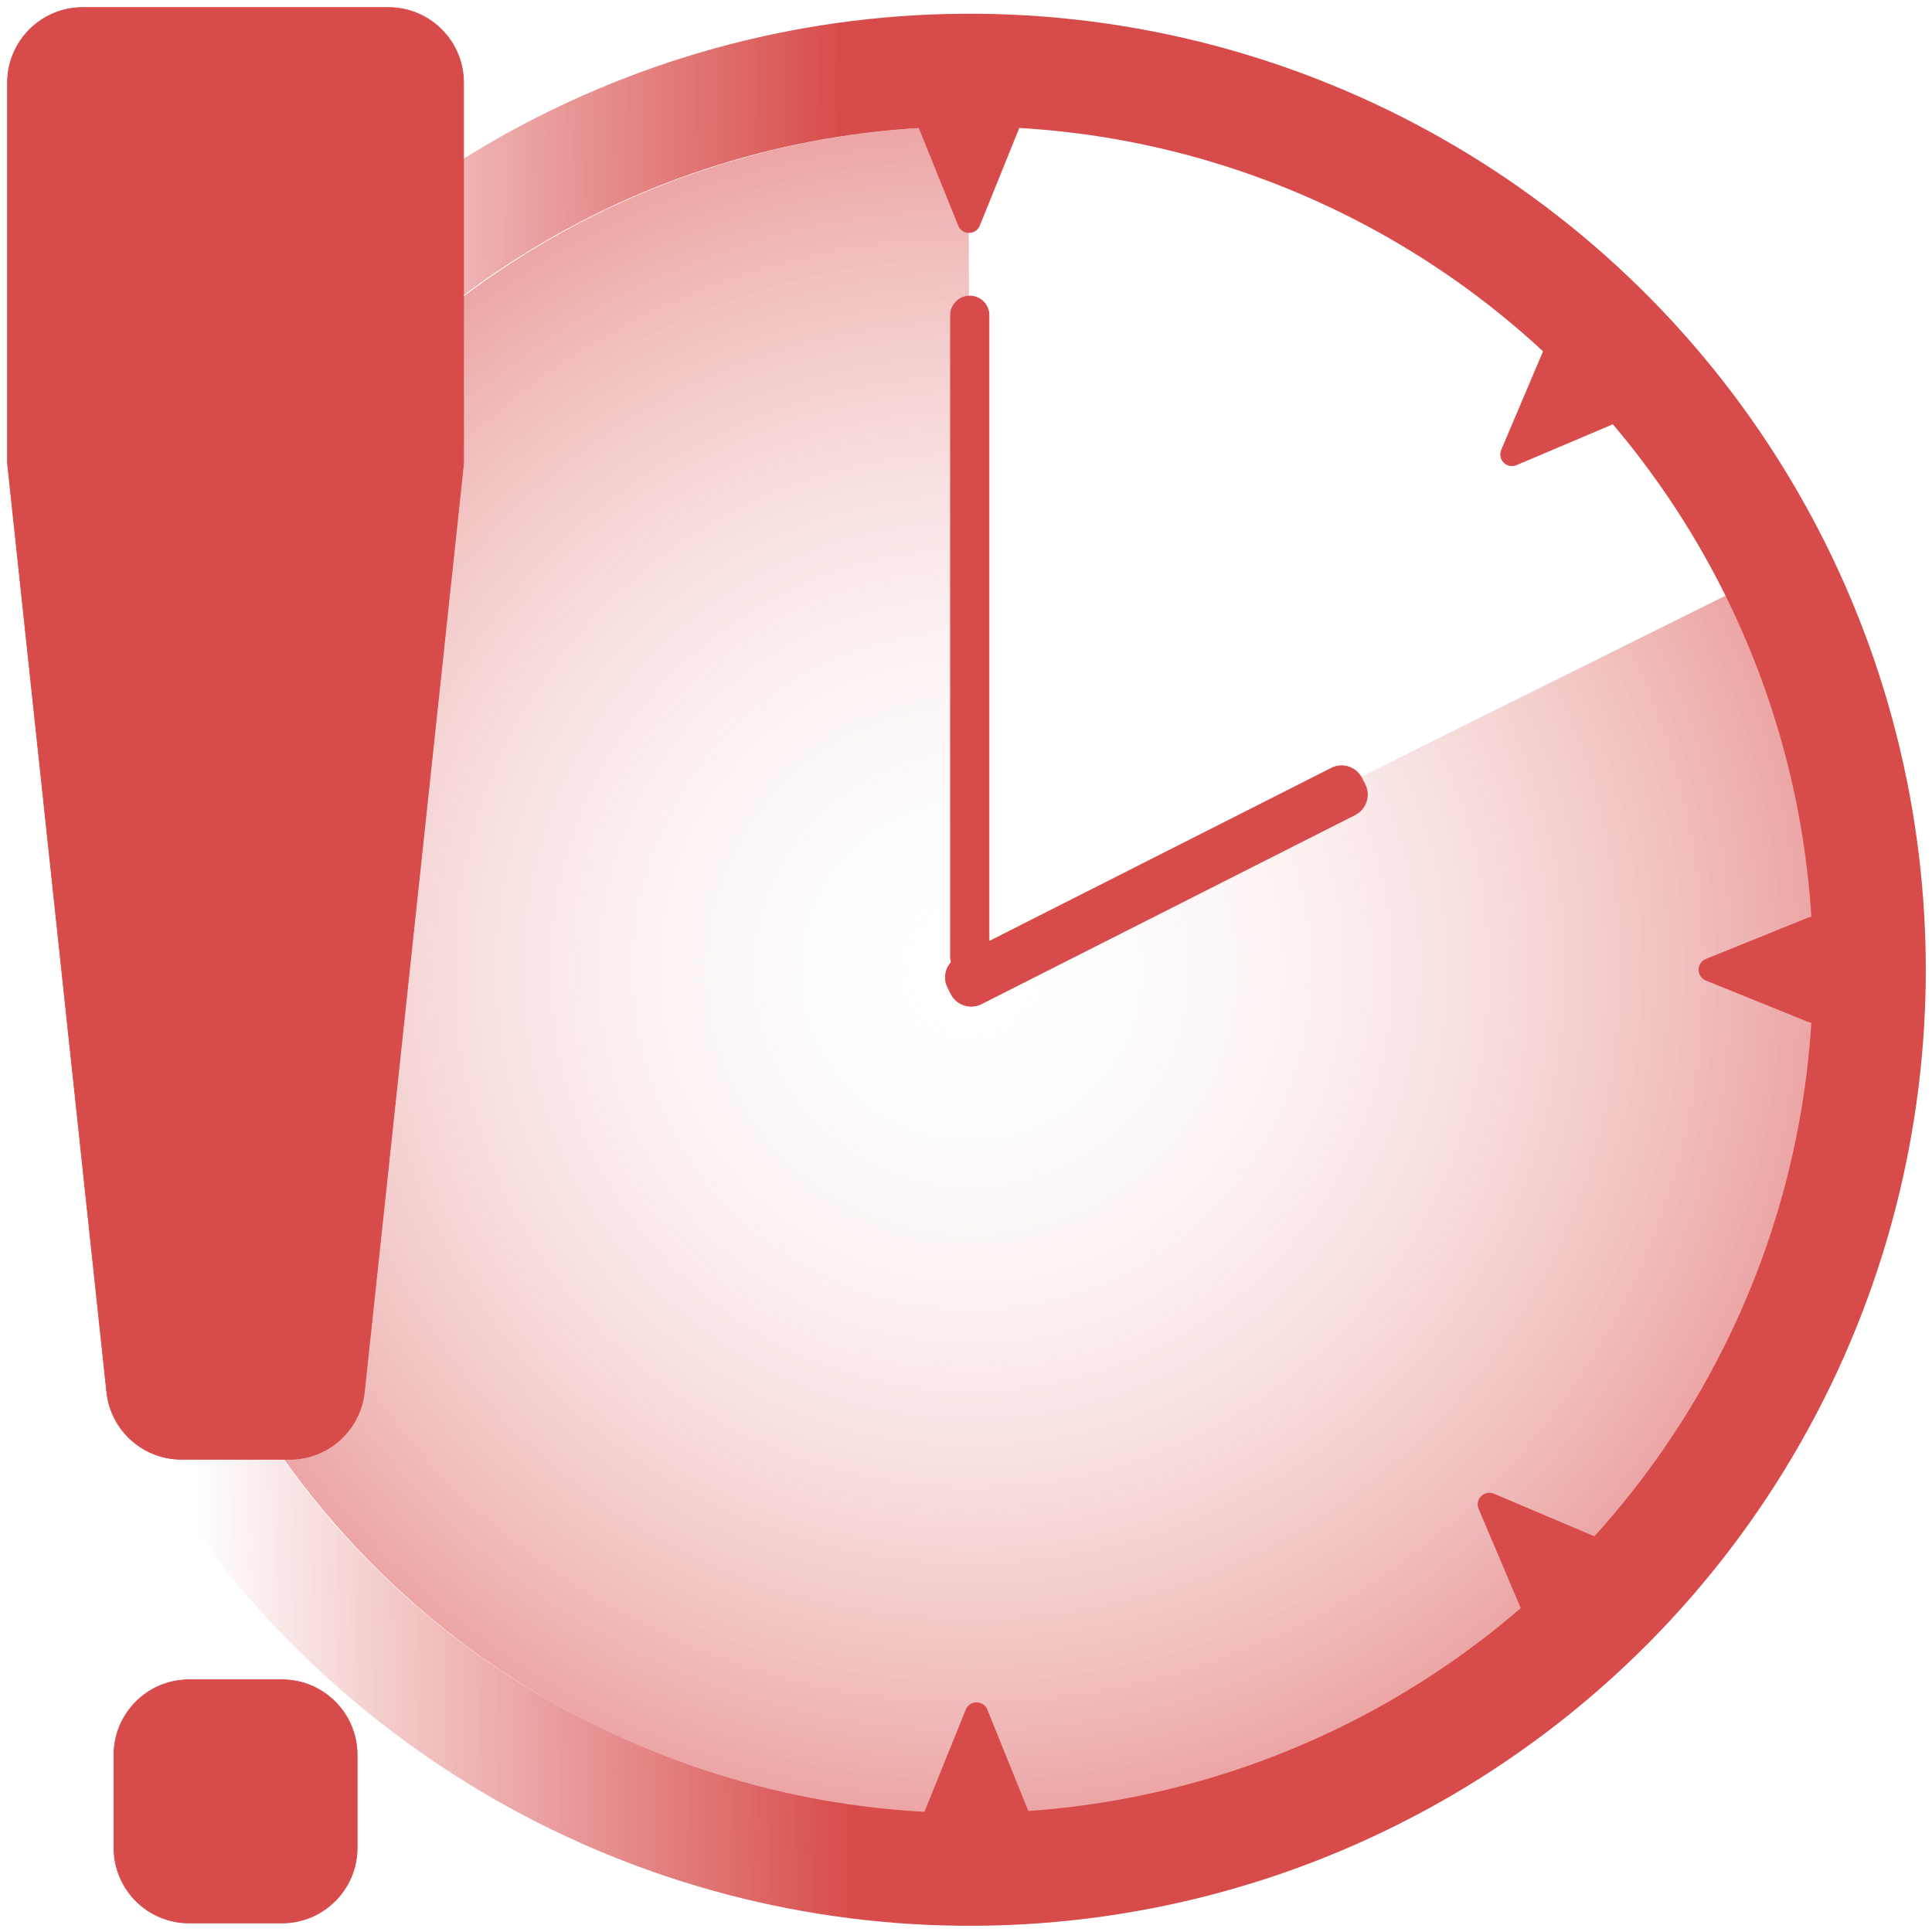 <svg width="257" height="257" viewBox="0 0 257 257" fill="none" xmlns="http://www.w3.org/2000/svg">
<path d="M229.782 79.117C240.632 100.961 244.072 125.745 239.581 149.718C235.09 173.692 222.913 195.55 204.892 211.986C186.871 228.422 163.987 238.541 139.703 240.812C115.418 243.083 91.055 237.383 70.299 224.574C49.543 211.764 33.523 192.543 24.665 169.818C15.807 147.093 14.591 122.101 21.202 98.624C27.814 75.147 41.892 54.462 61.307 39.698C80.722 24.935 104.417 16.897 128.807 16.801L129.25 129.05L229.782 79.117Z" fill="url(#paint0_radial)"/>
<circle cx="129" cy="129" r="119.674" transform="rotate(89.627 129 129)" stroke="url(#paint1_linear)" stroke-width="15"/>
<path fill-rule="evenodd" clip-rule="evenodd" d="M61.667 61.666L48.466 185.185C47.923 190.267 43.635 194.122 38.523 194.122H24.144C19.032 194.122 14.744 190.267 14.2 185.185L1 61.666V11C1 5.477 5.477 1 11 1H51.667C57.19 1 61.667 5.477 61.667 11V61.666ZM15.156 233.444C15.156 227.921 19.633 223.444 25.156 223.444H37.511C43.034 223.444 47.511 227.921 47.511 233.444V245.8C47.511 251.323 43.034 255.8 37.511 255.8H25.156C19.633 255.8 15.156 251.323 15.156 245.8V233.444ZM130.293 29.994C129.787 31.244 128.017 31.244 127.511 29.994L122.026 16.421C121.628 15.435 122.353 14.359 123.417 14.359H134.388C135.451 14.359 136.177 15.435 135.778 16.421L130.293 29.994ZM226.941 130.391C225.691 129.885 225.691 128.115 226.941 127.609L240.514 122.124C241.5 121.725 242.576 122.451 242.576 123.514V134.485C242.576 135.549 241.5 136.275 240.514 135.876L226.941 130.391ZM131.293 227.441C130.787 226.191 129.017 226.191 128.511 227.441L123.026 241.014C122.628 242 123.353 243.076 124.417 243.076H135.388C136.451 243.076 137.177 242 136.778 241.014L131.293 227.441ZM196.745 200.711C196.218 199.47 197.47 198.218 198.711 198.745L212.188 204.463C213.167 204.879 213.414 206.153 212.662 206.905L204.905 214.662C204.153 215.414 202.879 215.167 202.463 214.188L196.745 200.711ZM199.745 59.863C199.218 61.105 200.47 62.357 201.711 61.83L215.188 56.111C216.167 55.696 216.414 54.422 215.662 53.67L207.905 45.912C207.153 45.16 205.879 45.408 205.463 46.387L199.745 59.863ZM126.44 41.941C126.44 40.527 127.586 39.381 129 39.381C130.414 39.381 131.561 40.527 131.561 41.941V125.242L177.111 102.189C178.589 101.44 180.394 102.032 181.142 103.51L181.566 104.349C182.314 105.827 181.723 107.632 180.244 108.38L130.543 133.535C129.065 134.283 127.26 133.691 126.512 132.213L126.087 131.375C125.51 130.234 125.73 128.9 126.54 128.005C126.475 127.779 126.44 127.54 126.44 127.293V41.941Z" fill="#D74B4A"/>
<path d="M48.466 185.185L48.417 185.179L48.466 185.185ZM61.667 61.666L61.717 61.672V61.666H61.667ZM14.2 185.185L14.25 185.179L14.2 185.185ZM1 61.666H0.95L0.95 61.672L1 61.666ZM127.511 29.994L127.465 30.012L127.511 29.994ZM130.293 29.994L130.339 30.012L130.293 29.994ZM122.026 16.421L121.98 16.439L122.026 16.421ZM135.778 16.421L135.825 16.439L135.778 16.421ZM226.941 127.609L226.96 127.656L226.941 127.609ZM226.941 130.391L226.922 130.437L226.941 130.391ZM240.514 122.124L240.533 122.17L240.514 122.124ZM240.514 135.876L240.533 135.83L240.514 135.876ZM128.511 227.441L128.465 227.422L128.511 227.441ZM131.293 227.441L131.339 227.422L131.293 227.441ZM123.026 241.014L123.072 241.033L123.026 241.014ZM136.778 241.014L136.825 240.995L136.778 241.014ZM198.711 198.745L198.731 198.699L198.711 198.745ZM196.745 200.711L196.699 200.731L196.745 200.711ZM212.188 204.463L212.207 204.417L212.188 204.463ZM212.662 206.905L212.698 206.94L212.662 206.905ZM204.905 214.662L204.869 214.627L204.905 214.662ZM202.463 214.188L202.509 214.168L202.463 214.188ZM201.711 61.83L201.731 61.876L201.711 61.83ZM199.745 59.863L199.699 59.844L199.745 59.863ZM215.188 56.111L215.207 56.157L215.188 56.111ZM215.662 53.67L215.698 53.635L215.662 53.67ZM207.905 45.912L207.87 45.948L207.905 45.912ZM205.463 46.387L205.417 46.367L205.463 46.387ZM131.561 125.242H131.511V125.324L131.583 125.287L131.561 125.242ZM177.111 102.189L177.133 102.233L177.111 102.189ZM181.142 103.51L181.187 103.488L181.142 103.51ZM181.566 104.349L181.522 104.371L181.566 104.349ZM180.244 108.38L180.267 108.425L180.244 108.38ZM130.543 133.535L130.52 133.49L130.543 133.535ZM126.512 132.213L126.467 132.236L126.512 132.213ZM126.087 131.375L126.132 131.352L126.087 131.375ZM126.54 128.005L126.577 128.039L126.596 128.018L126.588 127.992L126.54 128.005ZM48.516 185.19L61.717 61.672L61.617 61.661L48.417 185.179L48.516 185.19ZM38.523 194.172C43.66 194.172 47.97 190.298 48.516 185.19L48.417 185.179C47.876 190.237 43.609 194.072 38.523 194.072V194.172ZM24.144 194.172H38.523V194.072H24.144V194.172ZM14.151 185.19C14.697 190.298 19.007 194.172 24.144 194.172V194.072C19.058 194.072 14.791 190.237 14.25 185.179L14.151 185.19ZM0.95 61.672L14.151 185.19L14.25 185.179L1.05 61.661L0.95 61.672ZM0.95 11V61.666H1.05V11H0.95ZM11 0.95C5.45 0.95 0.95 5.45 0.95 11H1.05C1.05 5.505 5.505 1.05 11 1.05V0.95ZM51.667 0.95H11V1.05H51.667V0.95ZM61.717 11C61.717 5.45 57.217 0.95 51.667 0.95V1.05C57.162 1.05 61.617 5.505 61.617 11H61.717ZM61.717 61.666V11H61.617V61.666H61.717ZM25.156 223.394C19.605 223.394 15.106 227.894 15.106 233.444H15.206C15.206 227.949 19.66 223.494 25.156 223.494V223.394ZM37.511 223.394H25.156V223.494H37.511V223.394ZM47.561 233.444C47.561 227.894 43.062 223.394 37.511 223.394V223.494C43.007 223.494 47.461 227.949 47.461 233.444H47.561ZM47.561 245.8V233.444H47.461V245.8H47.561ZM37.511 255.85C43.062 255.85 47.561 251.35 47.561 245.8H47.461C47.461 251.295 43.007 255.75 37.511 255.75V255.85ZM25.156 255.85H37.511V255.75H25.156V255.85ZM15.106 245.8C15.106 251.35 19.605 255.85 25.156 255.85V255.75C19.66 255.75 15.206 251.295 15.206 245.8H15.106ZM15.106 233.444V245.8H15.206V233.444H15.106ZM127.465 30.012C127.987 31.305 129.817 31.305 130.339 30.012L130.247 29.975C129.758 31.184 128.046 31.184 127.558 29.975L127.465 30.012ZM121.98 16.439L127.465 30.012L127.558 29.975L122.072 16.402L121.98 16.439ZM123.417 14.309C122.318 14.309 121.568 15.421 121.98 16.439L122.072 16.402C121.687 15.449 122.389 14.409 123.417 14.409V14.309ZM134.388 14.309H123.417V14.409H134.388V14.309ZM135.825 16.439C136.236 15.421 135.487 14.309 134.388 14.309V14.409C135.416 14.409 136.117 15.449 135.732 16.402L135.825 16.439ZM130.339 30.012L135.825 16.439L135.732 16.402L130.247 29.975L130.339 30.012ZM226.922 127.563C225.63 128.085 225.63 129.915 226.922 130.437L226.96 130.344C225.751 129.856 225.751 128.144 226.96 127.656L226.922 127.563ZM240.495 122.077L226.922 127.563L226.96 127.656L240.533 122.17L240.495 122.077ZM242.626 123.514C242.626 122.416 241.514 121.666 240.495 122.077L240.533 122.17C241.486 121.785 242.526 122.486 242.526 123.514H242.626ZM242.626 134.485V123.514H242.526V134.485H242.626ZM240.495 135.922C241.514 136.334 242.626 135.584 242.626 134.485H242.526C242.526 135.513 241.486 136.215 240.533 135.83L240.495 135.922ZM226.922 130.437L240.495 135.922L240.533 135.83L226.96 130.344L226.922 130.437ZM128.558 227.46C129.046 226.251 130.758 226.251 131.247 227.46L131.339 227.422C130.817 226.13 128.987 226.13 128.465 227.422L128.558 227.46ZM123.072 241.033L128.558 227.46L128.465 227.422L122.98 240.995L123.072 241.033ZM124.417 243.026C123.389 243.026 122.687 241.986 123.072 241.033L122.98 240.995C122.568 242.014 123.318 243.126 124.417 243.126V243.026ZM135.388 243.026H124.417V243.126H135.388V243.026ZM136.732 241.033C137.117 241.986 136.416 243.026 135.388 243.026V243.126C136.487 243.126 137.236 242.014 136.825 240.995L136.732 241.033ZM131.247 227.46L136.732 241.033L136.825 240.995L131.339 227.422L131.247 227.46ZM198.731 198.699C197.448 198.154 196.154 199.448 196.699 200.731L196.791 200.692C196.281 199.492 197.492 198.281 198.692 198.791L198.731 198.699ZM212.207 204.417L198.731 198.699L198.692 198.791L212.168 204.509L212.207 204.417ZM212.698 206.94C213.475 206.163 213.219 204.847 212.207 204.417L212.168 204.509C213.115 204.911 213.354 206.143 212.627 206.869L212.698 206.94ZM204.94 214.698L212.698 206.94L212.627 206.869L204.869 214.627L204.94 214.698ZM202.417 214.207C202.847 215.219 204.163 215.475 204.94 214.698L204.869 214.627C204.143 215.354 202.911 215.114 202.509 214.168L202.417 214.207ZM196.699 200.731L202.417 214.207L202.509 214.168L196.791 200.692L196.699 200.731ZM201.692 61.784C200.492 62.293 199.281 61.083 199.791 59.883L199.699 59.844C199.154 61.127 200.448 62.42 201.731 61.876L201.692 61.784ZM215.168 56.065L201.692 61.784L201.731 61.876L215.207 56.157L215.168 56.065ZM215.627 53.705C216.354 54.432 216.115 55.664 215.168 56.065L215.207 56.157C216.219 55.728 216.475 54.411 215.698 53.635L215.627 53.705ZM207.87 45.948L215.627 53.705L215.698 53.635L207.94 45.877L207.87 45.948ZM205.509 46.407C205.911 45.46 207.143 45.221 207.87 45.948L207.94 45.877C207.163 45.1 205.847 45.356 205.417 46.367L205.509 46.407ZM199.791 59.883L205.509 46.407L205.417 46.367L199.699 59.844L199.791 59.883ZM129 39.331C127.558 39.331 126.39 40.499 126.39 41.941H126.49C126.49 40.555 127.614 39.431 129 39.431V39.331ZM131.611 41.941C131.611 40.499 130.442 39.331 129 39.331V39.431C130.387 39.431 131.511 40.555 131.511 41.941H131.611ZM131.611 125.242V41.941H131.511V125.242H131.611ZM177.088 102.144L131.538 125.198L131.583 125.287L177.133 102.233L177.088 102.144ZM181.187 103.488C180.426 101.985 178.591 101.383 177.088 102.144L177.133 102.233C178.587 101.497 180.362 102.079 181.097 103.533L181.187 103.488ZM181.611 104.326L181.187 103.488L181.097 103.533L181.522 104.371L181.611 104.326ZM180.267 108.425C181.77 107.664 182.372 105.829 181.611 104.326L181.522 104.371C182.257 105.825 181.675 107.6 180.222 108.336L180.267 108.425ZM130.566 133.58L180.267 108.425L180.222 108.336L130.52 133.49L130.566 133.58ZM126.467 132.236C127.228 133.739 129.063 134.34 130.566 133.58L130.52 133.49C129.067 134.226 127.292 133.644 126.556 132.19L126.467 132.236ZM126.043 131.397L126.467 132.236L126.556 132.19L126.132 131.352L126.043 131.397ZM126.503 127.972C125.68 128.881 125.456 130.238 126.043 131.397L126.132 131.352C125.564 130.231 125.781 128.918 126.577 128.039L126.503 127.972ZM126.39 127.293C126.39 127.545 126.425 127.789 126.492 128.019L126.588 127.992C126.524 127.77 126.49 127.535 126.49 127.293H126.39ZM126.39 41.941V127.293H126.49V41.941H126.39Z" fill="#D74B4A"/>
<defs>
<radialGradient id="paint0_radial" cx="0" cy="0" r="1" gradientUnits="userSpaceOnUse" gradientTransform="translate(129.25 129.05) rotate(90) scale(112.25)">
<stop stop-color="white" stop-opacity="0"/>
<stop offset="1" stop-color="#D74B4A" stop-opacity="0.5"/>
</radialGradient>
<linearGradient id="paint1_linear" x1="129" y1="1.826" x2="129" y2="256.174" gradientUnits="userSpaceOnUse">
<stop offset="0.562" stop-color="#D74B4A"/>
<stop offset="0.906" stop-color="#D74B4A" stop-opacity="0"/>
</linearGradient>
</defs>
</svg>
